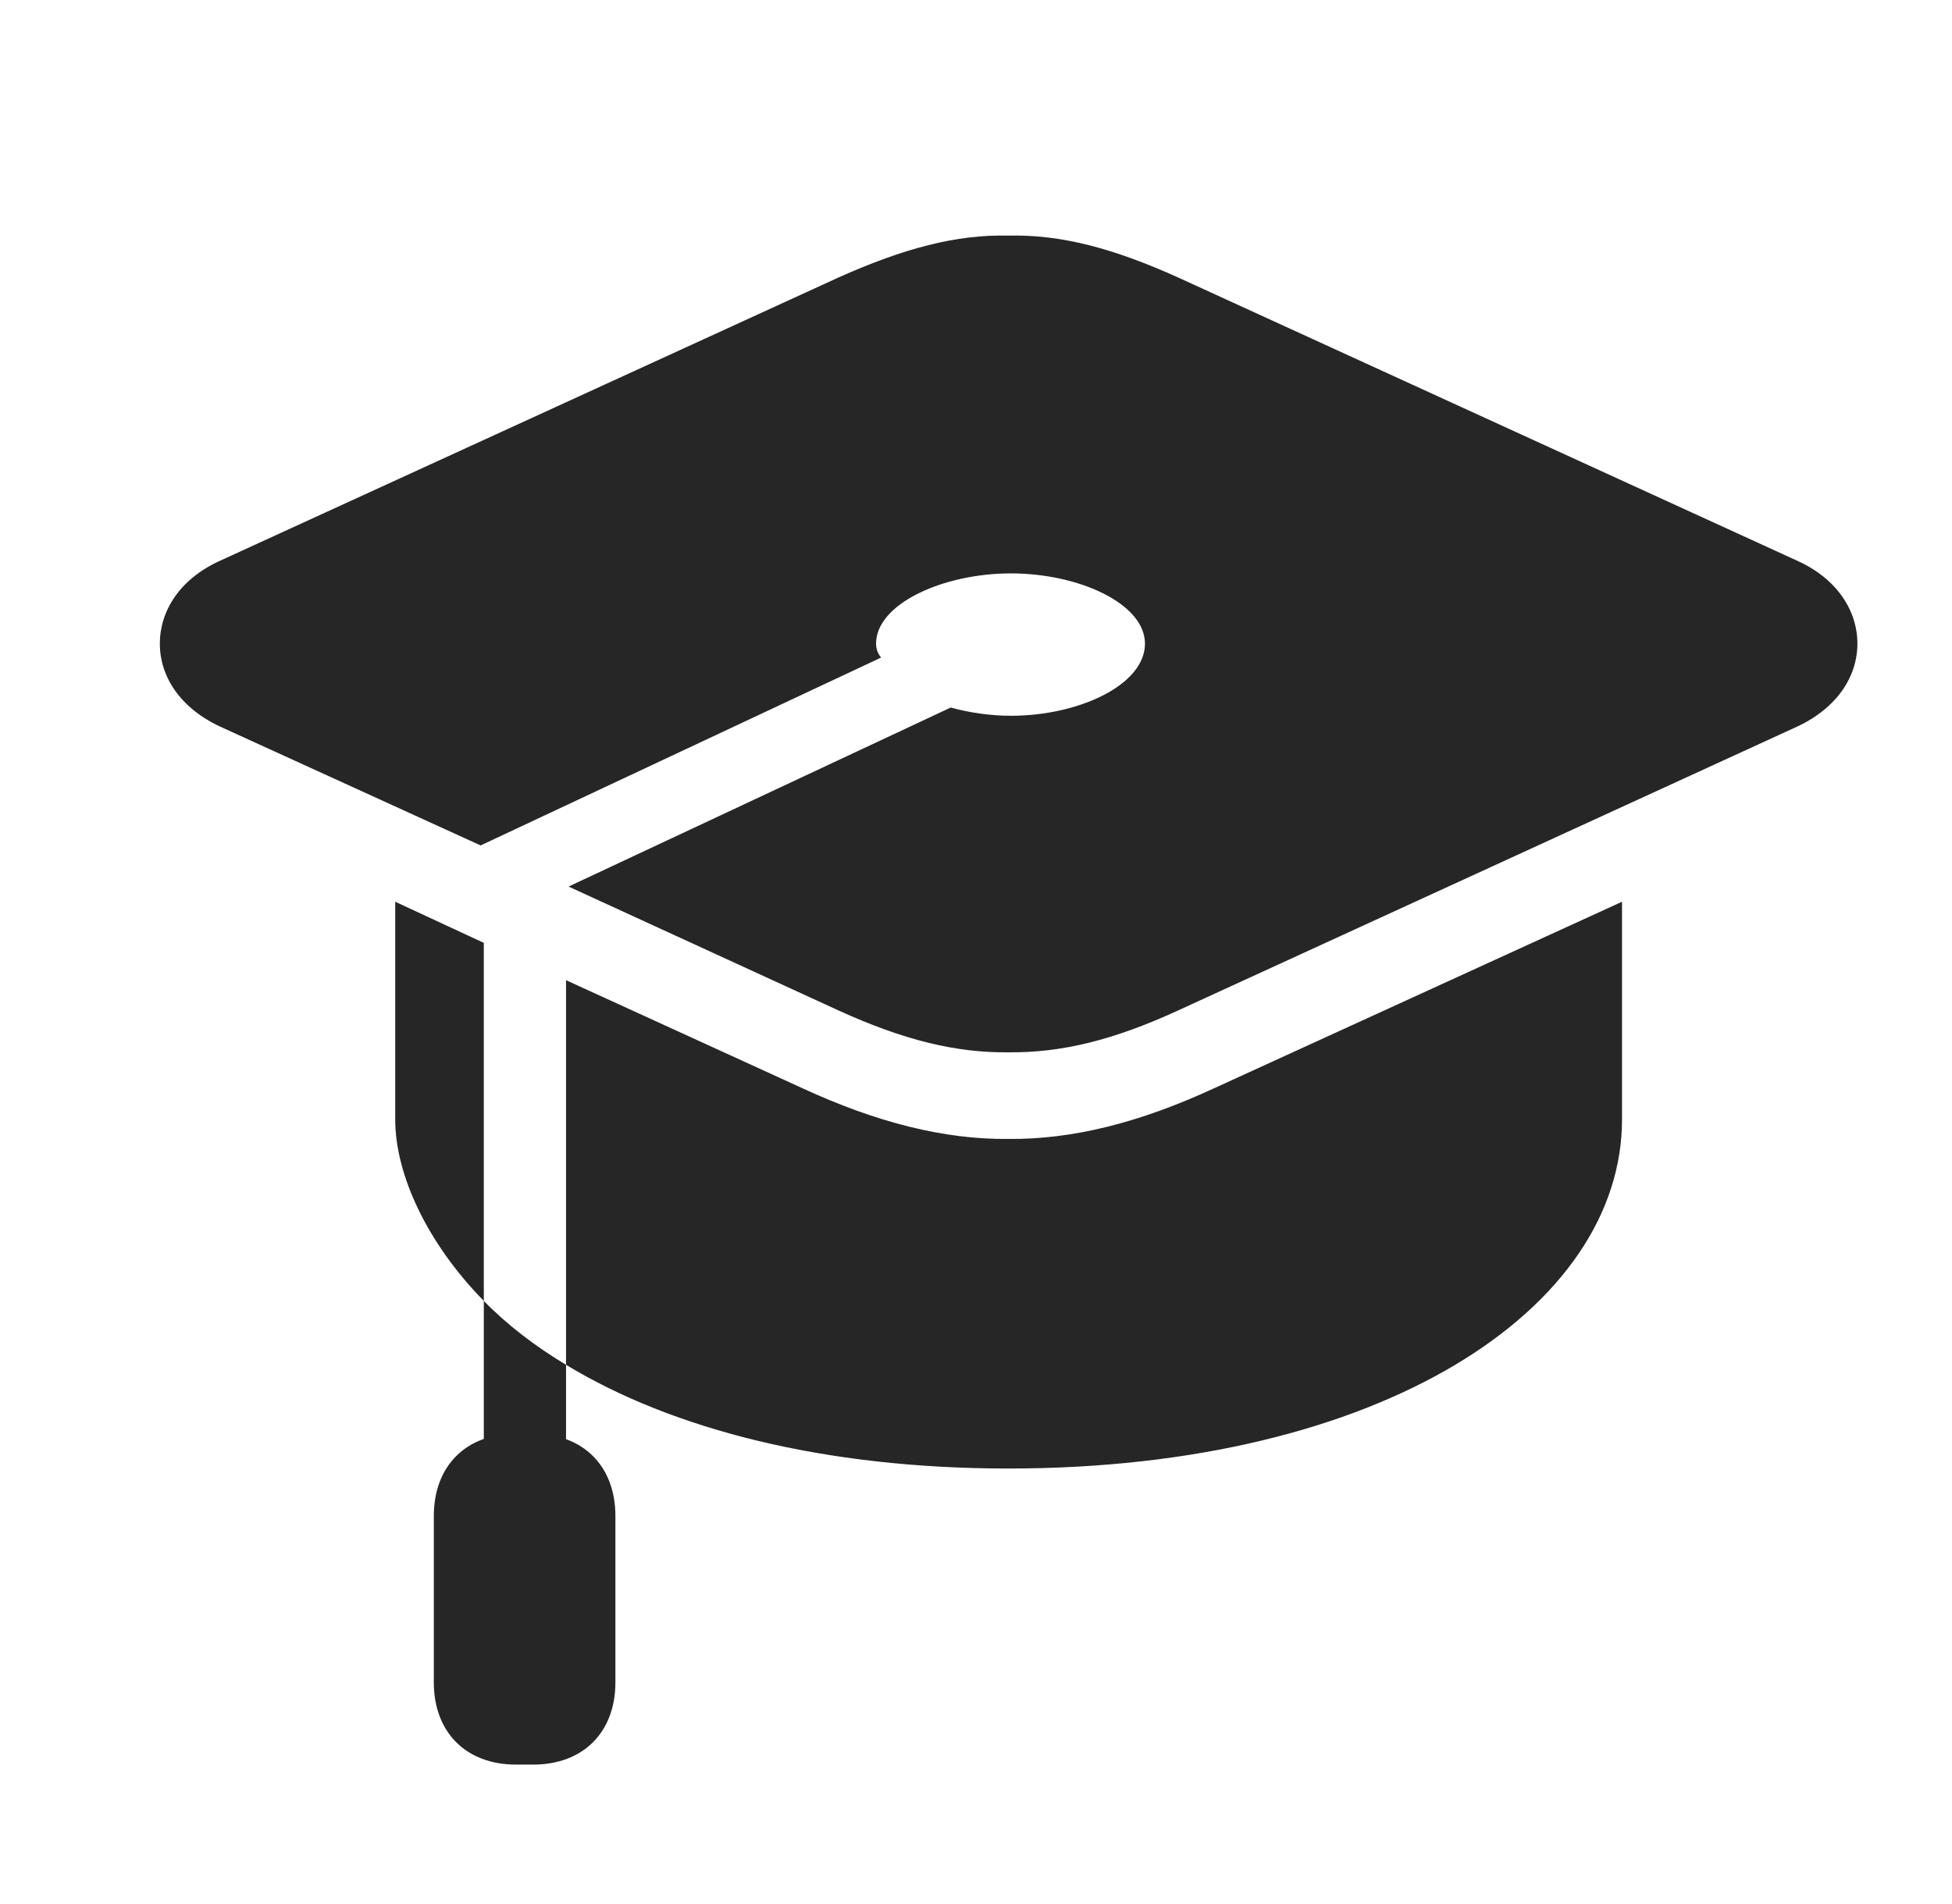 <svg width="41" height="40" viewBox="0 0 41 40" fill="none" xmlns="http://www.w3.org/2000/svg">
<g clip-path="url(#clip0_10_658)">
<path d="M37.751 11.781L24.74 5.827C23.385 5.216 22.282 4.923 21.178 4.95C20.089 4.923 18.986 5.216 17.617 5.827L4.62 11.781C3.769 12.166 3.357 12.844 3.357 13.522C3.357 14.199 3.769 14.864 4.62 15.263L10.095 17.761L18.507 13.814C18.428 13.721 18.401 13.615 18.401 13.522C18.401 12.684 19.81 12.046 21.232 12.046C22.667 12.046 24.049 12.684 24.049 13.522C24.049 14.386 22.667 15.037 21.232 15.037C20.793 15.037 20.355 14.97 19.969 14.864L11.942 18.625L17.617 21.23C18.986 21.854 20.089 22.12 21.178 22.107C22.282 22.12 23.385 21.854 24.74 21.23L37.751 15.263C38.601 14.864 39.013 14.199 39.013 13.522C39.013 12.844 38.601 12.166 37.751 11.781ZM11.889 20.592V28.672C14.122 30.027 17.311 30.851 21.178 30.851C29.019 30.851 34.069 27.489 34.069 23.515V18.944L25.498 22.864C23.943 23.582 22.534 23.941 21.178 23.927C19.836 23.941 18.414 23.582 16.859 22.864L11.889 20.592ZM8.301 18.944V23.515C8.301 24.672 8.965 26.107 10.162 27.33V19.808L8.301 18.944ZM10.162 31.755H11.889V28.672C11.225 28.273 10.64 27.821 10.162 27.33V31.755ZM9.112 31.848V35.343C9.112 36.393 9.789 37.071 10.839 37.071H11.198C12.248 37.071 12.926 36.393 12.926 35.343V31.848C12.926 30.798 12.248 30.12 11.198 30.12H10.839C9.789 30.12 9.112 30.798 9.112 31.848Z" fill="#262626"/>
</g>
<defs>
<clipPath id="clip0_10_658">
<rect width="40" height="40" fill="white" transform="translate(0.5)"/>
</clipPath>
</defs>
</svg>
